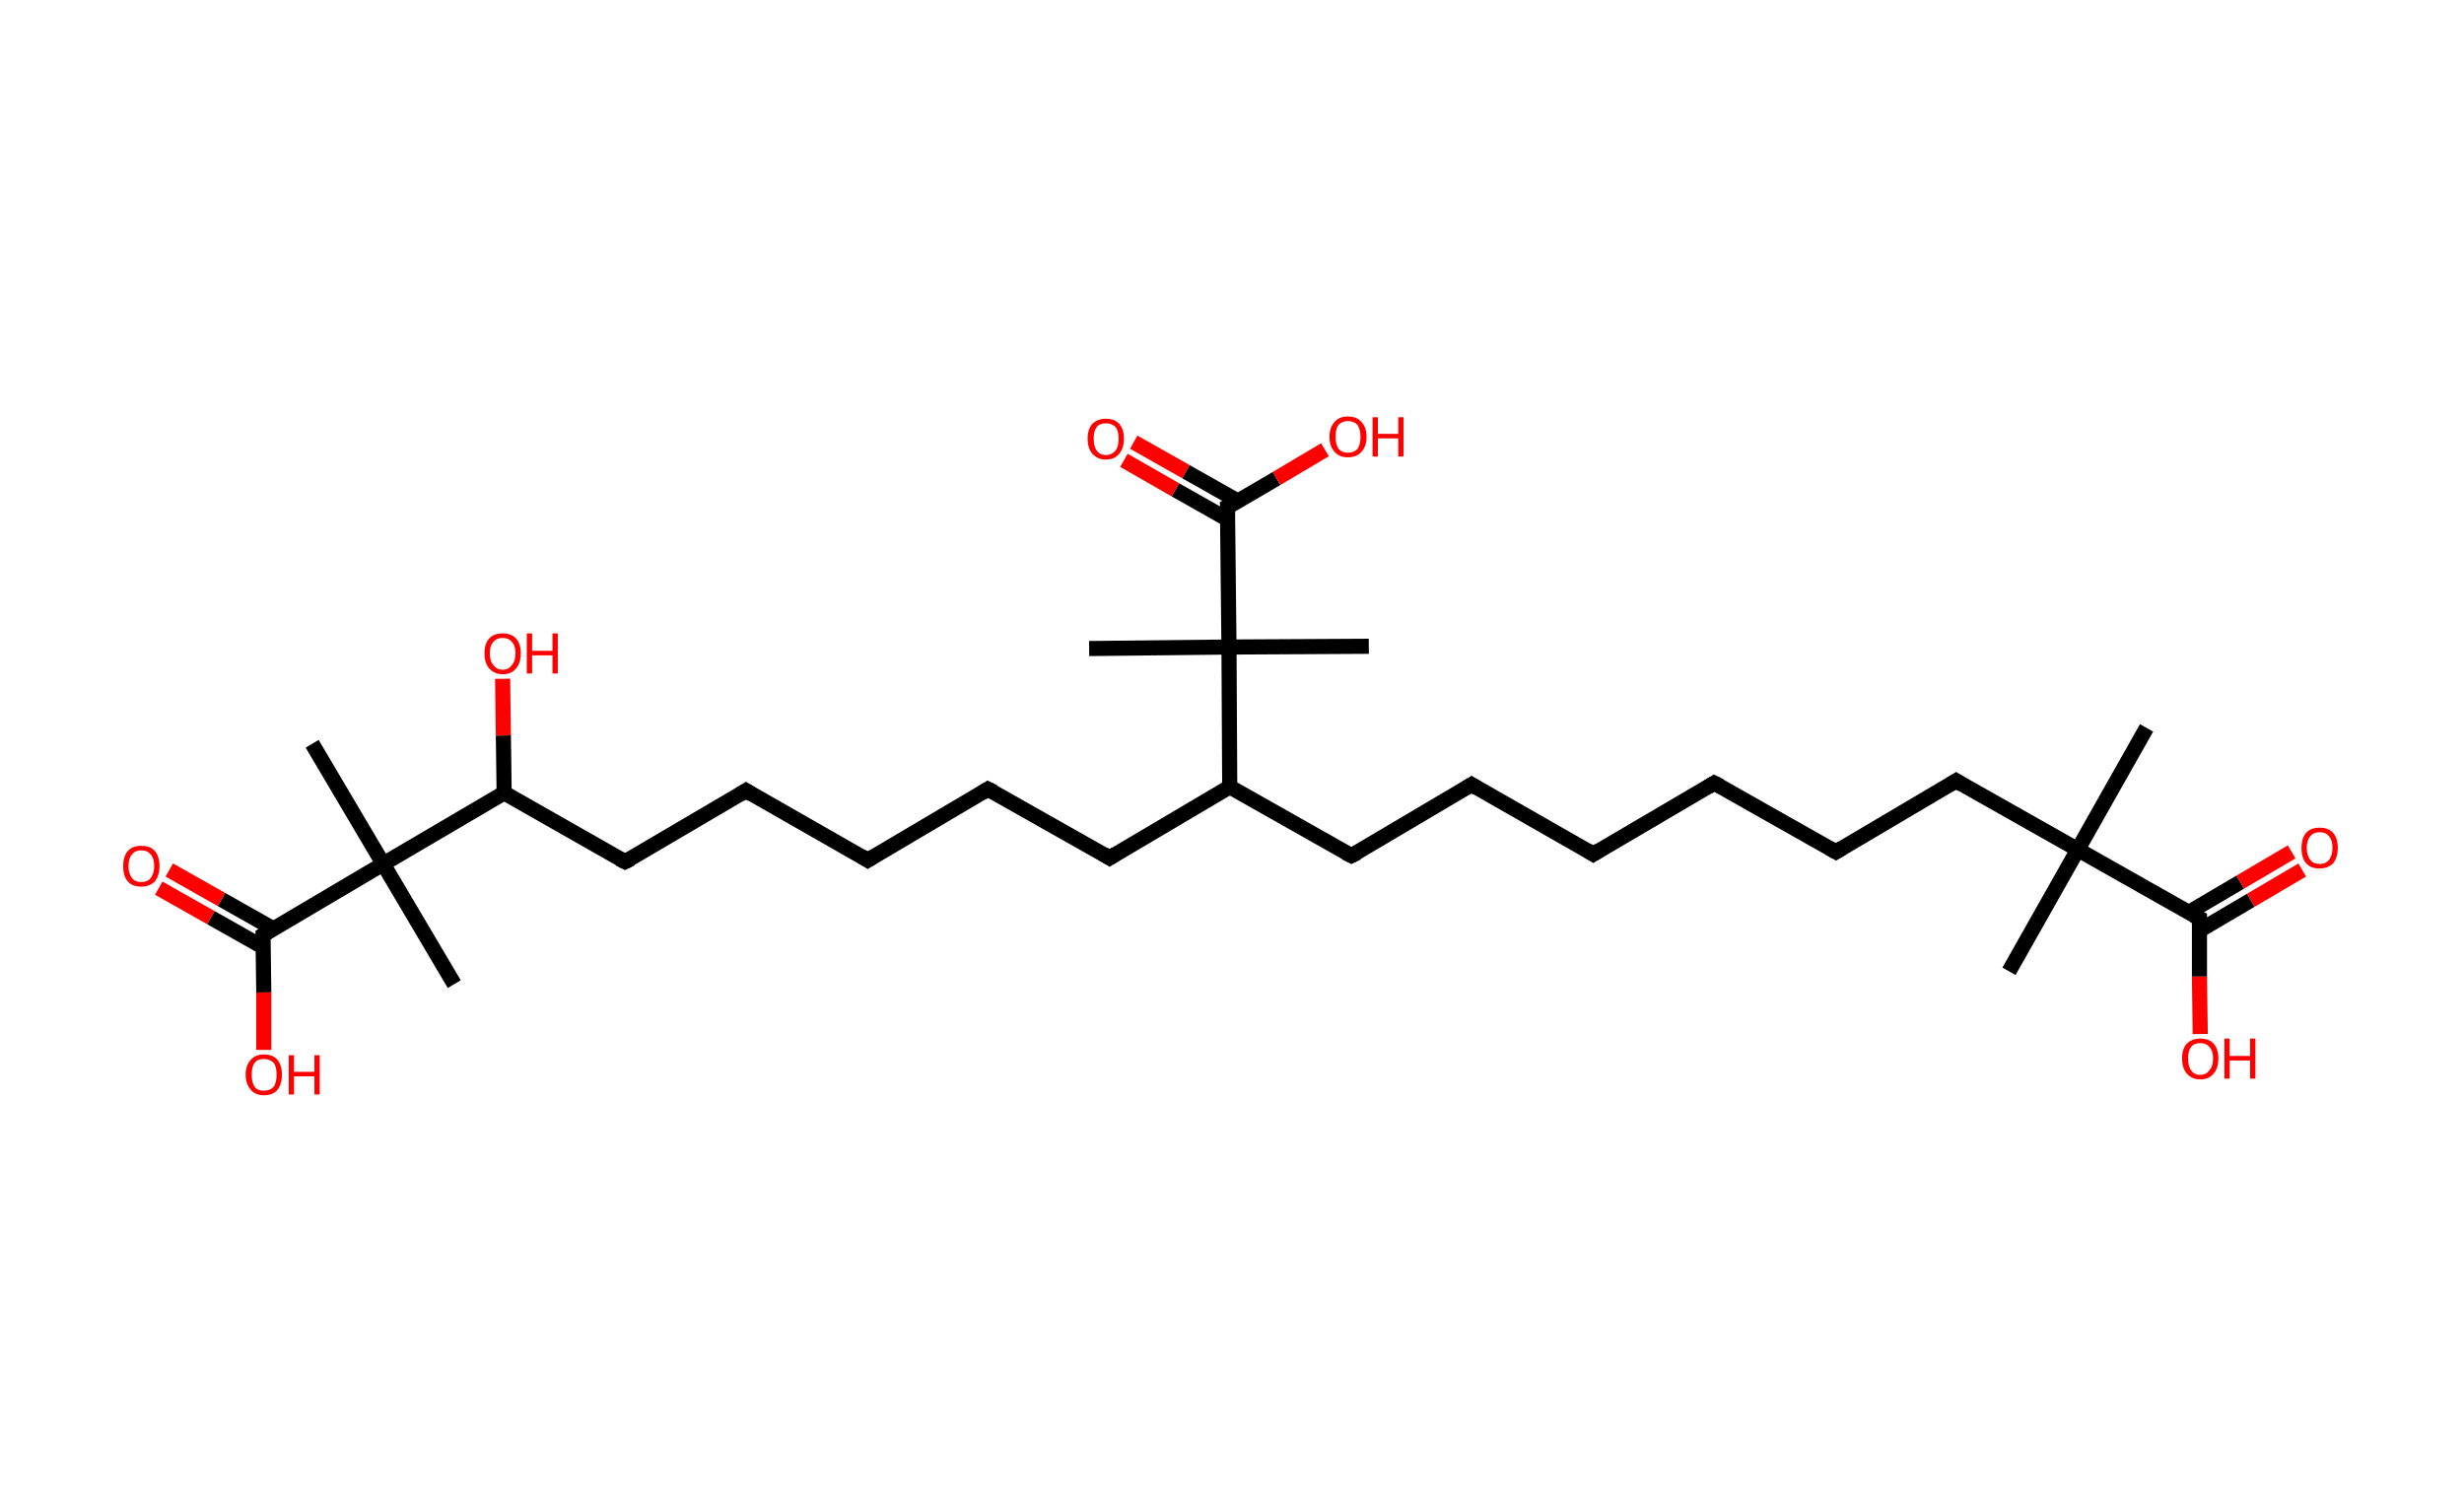 <?xml version='1.0' encoding='ASCII' standalone='yes'?>
<svg xmlns="http://www.w3.org/2000/svg" xmlns:rdkit="http://www.rdkit.org/xml" xmlns:xlink="http://www.w3.org/1999/xlink" version="1.1" baseProfile="full" xml:space="preserve" width="326px" height="200px" viewBox="0 0 326 200">
<!-- END OF HEADER -->
<rect style="opacity:1.0;fill:#FFFFFF;stroke:none" width="326.0" height="200.0" x="0.0" y="0.0"> </rect>
<path class="bond-0 atom-0 atom-1" d="M 284.0,96.3 L 274.9,112.4" style="fill:none;fill-rule:evenodd;stroke:#000000;stroke-width:2.0px;stroke-linecap:butt;stroke-linejoin:miter;stroke-opacity:1"/>
<path class="bond-1 atom-1 atom-2" d="M 274.9,112.4 L 265.8,128.5" style="fill:none;fill-rule:evenodd;stroke:#000000;stroke-width:2.0px;stroke-linecap:butt;stroke-linejoin:miter;stroke-opacity:1"/>
<path class="bond-2 atom-1 atom-3" d="M 274.9,112.4 L 258.8,103.3" style="fill:none;fill-rule:evenodd;stroke:#000000;stroke-width:2.0px;stroke-linecap:butt;stroke-linejoin:miter;stroke-opacity:1"/>
<path class="bond-3 atom-3 atom-4" d="M 258.8,103.3 L 242.9,112.7" style="fill:none;fill-rule:evenodd;stroke:#000000;stroke-width:2.0px;stroke-linecap:butt;stroke-linejoin:miter;stroke-opacity:1"/>
<path class="bond-4 atom-4 atom-5" d="M 242.9,112.7 L 226.8,103.6" style="fill:none;fill-rule:evenodd;stroke:#000000;stroke-width:2.0px;stroke-linecap:butt;stroke-linejoin:miter;stroke-opacity:1"/>
<path class="bond-5 atom-5 atom-6" d="M 226.8,103.6 L 210.8,113.0" style="fill:none;fill-rule:evenodd;stroke:#000000;stroke-width:2.0px;stroke-linecap:butt;stroke-linejoin:miter;stroke-opacity:1"/>
<path class="bond-6 atom-6 atom-7" d="M 210.8,113.0 L 194.7,103.8" style="fill:none;fill-rule:evenodd;stroke:#000000;stroke-width:2.0px;stroke-linecap:butt;stroke-linejoin:miter;stroke-opacity:1"/>
<path class="bond-7 atom-7 atom-8" d="M 194.7,103.8 L 178.8,113.2" style="fill:none;fill-rule:evenodd;stroke:#000000;stroke-width:2.0px;stroke-linecap:butt;stroke-linejoin:miter;stroke-opacity:1"/>
<path class="bond-8 atom-8 atom-9" d="M 178.8,113.2 L 162.7,104.1" style="fill:none;fill-rule:evenodd;stroke:#000000;stroke-width:2.0px;stroke-linecap:butt;stroke-linejoin:miter;stroke-opacity:1"/>
<path class="bond-9 atom-9 atom-10" d="M 162.7,104.1 L 146.8,113.5" style="fill:none;fill-rule:evenodd;stroke:#000000;stroke-width:2.0px;stroke-linecap:butt;stroke-linejoin:miter;stroke-opacity:1"/>
<path class="bond-10 atom-10 atom-11" d="M 146.8,113.5 L 130.7,104.4" style="fill:none;fill-rule:evenodd;stroke:#000000;stroke-width:2.0px;stroke-linecap:butt;stroke-linejoin:miter;stroke-opacity:1"/>
<path class="bond-11 atom-11 atom-12" d="M 130.7,104.4 L 114.8,113.8" style="fill:none;fill-rule:evenodd;stroke:#000000;stroke-width:2.0px;stroke-linecap:butt;stroke-linejoin:miter;stroke-opacity:1"/>
<path class="bond-12 atom-12 atom-13" d="M 114.8,113.8 L 98.7,104.6" style="fill:none;fill-rule:evenodd;stroke:#000000;stroke-width:2.0px;stroke-linecap:butt;stroke-linejoin:miter;stroke-opacity:1"/>
<path class="bond-13 atom-13 atom-14" d="M 98.7,104.6 L 82.7,114.0" style="fill:none;fill-rule:evenodd;stroke:#000000;stroke-width:2.0px;stroke-linecap:butt;stroke-linejoin:miter;stroke-opacity:1"/>
<path class="bond-14 atom-14 atom-15" d="M 82.7,114.0 L 66.7,104.9" style="fill:none;fill-rule:evenodd;stroke:#000000;stroke-width:2.0px;stroke-linecap:butt;stroke-linejoin:miter;stroke-opacity:1"/>
<path class="bond-15 atom-15 atom-16" d="M 66.7,104.9 L 66.6,97.3" style="fill:none;fill-rule:evenodd;stroke:#000000;stroke-width:2.0px;stroke-linecap:butt;stroke-linejoin:miter;stroke-opacity:1"/>
<path class="bond-15 atom-15 atom-16" d="M 66.6,97.3 L 66.5,89.8" style="fill:none;fill-rule:evenodd;stroke:#FF0000;stroke-width:2.0px;stroke-linecap:butt;stroke-linejoin:miter;stroke-opacity:1"/>
<path class="bond-16 atom-15 atom-17" d="M 66.7,104.9 L 50.7,114.3" style="fill:none;fill-rule:evenodd;stroke:#000000;stroke-width:2.0px;stroke-linecap:butt;stroke-linejoin:miter;stroke-opacity:1"/>
<path class="bond-17 atom-17 atom-18" d="M 50.7,114.3 L 60.1,130.2" style="fill:none;fill-rule:evenodd;stroke:#000000;stroke-width:2.0px;stroke-linecap:butt;stroke-linejoin:miter;stroke-opacity:1"/>
<path class="bond-18 atom-17 atom-19" d="M 50.7,114.3 L 41.3,98.4" style="fill:none;fill-rule:evenodd;stroke:#000000;stroke-width:2.0px;stroke-linecap:butt;stroke-linejoin:miter;stroke-opacity:1"/>
<path class="bond-19 atom-17 atom-20" d="M 50.7,114.3 L 34.8,123.7" style="fill:none;fill-rule:evenodd;stroke:#000000;stroke-width:2.0px;stroke-linecap:butt;stroke-linejoin:miter;stroke-opacity:1"/>
<path class="bond-20 atom-20 atom-21" d="M 36.2,122.9 L 29.3,119.0" style="fill:none;fill-rule:evenodd;stroke:#000000;stroke-width:2.0px;stroke-linecap:butt;stroke-linejoin:miter;stroke-opacity:1"/>
<path class="bond-20 atom-20 atom-21" d="M 29.3,119.0 L 22.4,115.1" style="fill:none;fill-rule:evenodd;stroke:#FF0000;stroke-width:2.0px;stroke-linecap:butt;stroke-linejoin:miter;stroke-opacity:1"/>
<path class="bond-20 atom-20 atom-21" d="M 34.8,125.3 L 27.9,121.4" style="fill:none;fill-rule:evenodd;stroke:#000000;stroke-width:2.0px;stroke-linecap:butt;stroke-linejoin:miter;stroke-opacity:1"/>
<path class="bond-20 atom-20 atom-21" d="M 27.9,121.4 L 21.0,117.5" style="fill:none;fill-rule:evenodd;stroke:#FF0000;stroke-width:2.0px;stroke-linecap:butt;stroke-linejoin:miter;stroke-opacity:1"/>
<path class="bond-21 atom-20 atom-22" d="M 34.8,123.7 L 34.9,131.3" style="fill:none;fill-rule:evenodd;stroke:#000000;stroke-width:2.0px;stroke-linecap:butt;stroke-linejoin:miter;stroke-opacity:1"/>
<path class="bond-21 atom-20 atom-22" d="M 34.9,131.3 L 34.9,138.9" style="fill:none;fill-rule:evenodd;stroke:#FF0000;stroke-width:2.0px;stroke-linecap:butt;stroke-linejoin:miter;stroke-opacity:1"/>
<path class="bond-22 atom-9 atom-23" d="M 162.7,104.1 L 162.6,85.6" style="fill:none;fill-rule:evenodd;stroke:#000000;stroke-width:2.0px;stroke-linecap:butt;stroke-linejoin:miter;stroke-opacity:1"/>
<path class="bond-23 atom-23 atom-24" d="M 162.6,85.6 L 181.1,85.5" style="fill:none;fill-rule:evenodd;stroke:#000000;stroke-width:2.0px;stroke-linecap:butt;stroke-linejoin:miter;stroke-opacity:1"/>
<path class="bond-24 atom-23 atom-25" d="M 162.6,85.6 L 144.1,85.8" style="fill:none;fill-rule:evenodd;stroke:#000000;stroke-width:2.0px;stroke-linecap:butt;stroke-linejoin:miter;stroke-opacity:1"/>
<path class="bond-25 atom-23 atom-26" d="M 162.6,85.6 L 162.4,67.1" style="fill:none;fill-rule:evenodd;stroke:#000000;stroke-width:2.0px;stroke-linecap:butt;stroke-linejoin:miter;stroke-opacity:1"/>
<path class="bond-26 atom-26 atom-27" d="M 163.8,66.3 L 156.9,62.4" style="fill:none;fill-rule:evenodd;stroke:#000000;stroke-width:2.0px;stroke-linecap:butt;stroke-linejoin:miter;stroke-opacity:1"/>
<path class="bond-26 atom-26 atom-27" d="M 156.9,62.4 L 150.0,58.5" style="fill:none;fill-rule:evenodd;stroke:#FF0000;stroke-width:2.0px;stroke-linecap:butt;stroke-linejoin:miter;stroke-opacity:1"/>
<path class="bond-26 atom-26 atom-27" d="M 162.4,68.7 L 155.5,64.8" style="fill:none;fill-rule:evenodd;stroke:#000000;stroke-width:2.0px;stroke-linecap:butt;stroke-linejoin:miter;stroke-opacity:1"/>
<path class="bond-26 atom-26 atom-27" d="M 155.5,64.8 L 148.7,60.9" style="fill:none;fill-rule:evenodd;stroke:#FF0000;stroke-width:2.0px;stroke-linecap:butt;stroke-linejoin:miter;stroke-opacity:1"/>
<path class="bond-27 atom-26 atom-28" d="M 162.4,67.1 L 168.9,63.3" style="fill:none;fill-rule:evenodd;stroke:#000000;stroke-width:2.0px;stroke-linecap:butt;stroke-linejoin:miter;stroke-opacity:1"/>
<path class="bond-27 atom-26 atom-28" d="M 168.9,63.3 L 175.3,59.5" style="fill:none;fill-rule:evenodd;stroke:#FF0000;stroke-width:2.0px;stroke-linecap:butt;stroke-linejoin:miter;stroke-opacity:1"/>
<path class="bond-28 atom-1 atom-29" d="M 274.9,112.4 L 291.0,121.5" style="fill:none;fill-rule:evenodd;stroke:#000000;stroke-width:2.0px;stroke-linecap:butt;stroke-linejoin:miter;stroke-opacity:1"/>
<path class="bond-29 atom-29 atom-30" d="M 291.0,123.1 L 297.8,119.1" style="fill:none;fill-rule:evenodd;stroke:#000000;stroke-width:2.0px;stroke-linecap:butt;stroke-linejoin:miter;stroke-opacity:1"/>
<path class="bond-29 atom-29 atom-30" d="M 297.8,119.1 L 304.6,115.1" style="fill:none;fill-rule:evenodd;stroke:#FF0000;stroke-width:2.0px;stroke-linecap:butt;stroke-linejoin:miter;stroke-opacity:1"/>
<path class="bond-29 atom-29 atom-30" d="M 289.6,120.7 L 296.4,116.7" style="fill:none;fill-rule:evenodd;stroke:#000000;stroke-width:2.0px;stroke-linecap:butt;stroke-linejoin:miter;stroke-opacity:1"/>
<path class="bond-29 atom-29 atom-30" d="M 296.4,116.7 L 303.2,112.7" style="fill:none;fill-rule:evenodd;stroke:#FF0000;stroke-width:2.0px;stroke-linecap:butt;stroke-linejoin:miter;stroke-opacity:1"/>
<path class="bond-30 atom-29 atom-31" d="M 291.0,121.5 L 291.0,129.2" style="fill:none;fill-rule:evenodd;stroke:#000000;stroke-width:2.0px;stroke-linecap:butt;stroke-linejoin:miter;stroke-opacity:1"/>
<path class="bond-30 atom-29 atom-31" d="M 291.0,129.2 L 291.1,136.8" style="fill:none;fill-rule:evenodd;stroke:#FF0000;stroke-width:2.0px;stroke-linecap:butt;stroke-linejoin:miter;stroke-opacity:1"/>
<path d="M 259.6,103.8 L 258.8,103.3 L 258.0,103.8" style="fill:none;stroke:#000000;stroke-width:2.0px;stroke-linecap:butt;stroke-linejoin:miter;stroke-opacity:1;"/>
<path d="M 243.7,112.2 L 242.9,112.7 L 242.0,112.2" style="fill:none;stroke:#000000;stroke-width:2.0px;stroke-linecap:butt;stroke-linejoin:miter;stroke-opacity:1;"/>
<path d="M 227.6,104.0 L 226.8,103.6 L 226.0,104.1" style="fill:none;stroke:#000000;stroke-width:2.0px;stroke-linecap:butt;stroke-linejoin:miter;stroke-opacity:1;"/>
<path d="M 211.6,112.5 L 210.8,113.0 L 210.0,112.5" style="fill:none;stroke:#000000;stroke-width:2.0px;stroke-linecap:butt;stroke-linejoin:miter;stroke-opacity:1;"/>
<path d="M 195.5,104.3 L 194.7,103.8 L 193.9,104.3" style="fill:none;stroke:#000000;stroke-width:2.0px;stroke-linecap:butt;stroke-linejoin:miter;stroke-opacity:1;"/>
<path d="M 179.6,112.8 L 178.8,113.2 L 178.0,112.8" style="fill:none;stroke:#000000;stroke-width:2.0px;stroke-linecap:butt;stroke-linejoin:miter;stroke-opacity:1;"/>
<path d="M 147.6,113.0 L 146.8,113.5 L 146.0,113.0" style="fill:none;stroke:#000000;stroke-width:2.0px;stroke-linecap:butt;stroke-linejoin:miter;stroke-opacity:1;"/>
<path d="M 131.5,104.8 L 130.7,104.4 L 129.9,104.9" style="fill:none;stroke:#000000;stroke-width:2.0px;stroke-linecap:butt;stroke-linejoin:miter;stroke-opacity:1;"/>
<path d="M 115.6,113.3 L 114.8,113.8 L 114.0,113.3" style="fill:none;stroke:#000000;stroke-width:2.0px;stroke-linecap:butt;stroke-linejoin:miter;stroke-opacity:1;"/>
<path d="M 99.5,105.1 L 98.7,104.6 L 97.9,105.1" style="fill:none;stroke:#000000;stroke-width:2.0px;stroke-linecap:butt;stroke-linejoin:miter;stroke-opacity:1;"/>
<path d="M 83.5,113.6 L 82.7,114.0 L 81.9,113.6" style="fill:none;stroke:#000000;stroke-width:2.0px;stroke-linecap:butt;stroke-linejoin:miter;stroke-opacity:1;"/>
<path d="M 35.6,123.2 L 34.8,123.7 L 34.8,124.0" style="fill:none;stroke:#000000;stroke-width:2.0px;stroke-linecap:butt;stroke-linejoin:miter;stroke-opacity:1;"/>
<path d="M 162.4,68.1 L 162.4,67.1 L 162.7,67.0" style="fill:none;stroke:#000000;stroke-width:2.0px;stroke-linecap:butt;stroke-linejoin:miter;stroke-opacity:1;"/>
<path d="M 290.2,121.1 L 291.0,121.5 L 291.0,121.9" style="fill:none;stroke:#000000;stroke-width:2.0px;stroke-linecap:butt;stroke-linejoin:miter;stroke-opacity:1;"/>
<path class="atom-16" d="M 64.1 86.4 Q 64.1 85.2, 64.7 84.5 Q 65.3 83.8, 66.5 83.8 Q 67.7 83.8, 68.3 84.5 Q 68.9 85.2, 68.9 86.4 Q 68.9 87.7, 68.3 88.4 Q 67.7 89.2, 66.5 89.2 Q 65.4 89.2, 64.7 88.4 Q 64.1 87.7, 64.1 86.4 M 66.5 88.6 Q 67.3 88.6, 67.7 88.0 Q 68.2 87.5, 68.2 86.4 Q 68.2 85.4, 67.7 84.9 Q 67.3 84.4, 66.5 84.4 Q 65.7 84.4, 65.3 84.9 Q 64.8 85.4, 64.8 86.4 Q 64.8 87.5, 65.3 88.0 Q 65.7 88.6, 66.5 88.6 " fill="#FF0000"/>
<path class="atom-16" d="M 69.7 83.8 L 70.4 83.8 L 70.4 86.1 L 73.1 86.1 L 73.1 83.8 L 73.8 83.8 L 73.8 89.1 L 73.1 89.1 L 73.1 86.7 L 70.4 86.7 L 70.4 89.1 L 69.7 89.1 L 69.7 83.8 " fill="#FF0000"/>
<path class="atom-21" d="M 16.3 114.6 Q 16.3 113.3, 16.9 112.6 Q 17.5 111.9, 18.7 111.9 Q 19.9 111.9, 20.5 112.6 Q 21.1 113.3, 21.1 114.6 Q 21.1 115.8, 20.5 116.6 Q 19.8 117.3, 18.7 117.3 Q 17.5 117.3, 16.9 116.6 Q 16.3 115.9, 16.3 114.6 M 18.7 116.7 Q 19.5 116.7, 19.9 116.2 Q 20.4 115.6, 20.4 114.6 Q 20.4 113.5, 19.9 113.0 Q 19.5 112.5, 18.7 112.5 Q 17.9 112.5, 17.5 113.0 Q 17.0 113.5, 17.0 114.6 Q 17.0 115.6, 17.5 116.2 Q 17.9 116.7, 18.7 116.7 " fill="#FF0000"/>
<path class="atom-22" d="M 32.5 142.2 Q 32.5 140.9, 33.2 140.2 Q 33.8 139.5, 34.9 139.5 Q 36.1 139.5, 36.7 140.2 Q 37.3 140.9, 37.3 142.2 Q 37.3 143.4, 36.7 144.2 Q 36.1 144.9, 34.9 144.9 Q 33.8 144.9, 33.2 144.2 Q 32.5 143.4, 32.5 142.2 M 34.9 144.3 Q 35.7 144.3, 36.2 143.8 Q 36.6 143.2, 36.6 142.2 Q 36.6 141.1, 36.2 140.6 Q 35.7 140.1, 34.9 140.1 Q 34.1 140.1, 33.7 140.6 Q 33.3 141.1, 33.3 142.2 Q 33.3 143.2, 33.7 143.8 Q 34.1 144.3, 34.9 144.3 " fill="#FF0000"/>
<path class="atom-22" d="M 38.2 139.6 L 38.9 139.6 L 38.9 141.8 L 41.6 141.8 L 41.6 139.6 L 42.3 139.6 L 42.3 144.8 L 41.6 144.8 L 41.6 142.4 L 38.9 142.4 L 38.9 144.8 L 38.2 144.8 L 38.2 139.6 " fill="#FF0000"/>
<path class="atom-27" d="M 143.9 58.0 Q 143.9 56.8, 144.5 56.1 Q 145.2 55.4, 146.3 55.4 Q 147.5 55.4, 148.1 56.1 Q 148.7 56.8, 148.7 58.0 Q 148.7 59.3, 148.1 60.0 Q 147.5 60.8, 146.3 60.8 Q 145.2 60.8, 144.5 60.0 Q 143.9 59.3, 143.9 58.0 M 146.3 60.2 Q 147.1 60.2, 147.6 59.6 Q 148.0 59.1, 148.0 58.0 Q 148.0 57.0, 147.6 56.5 Q 147.1 56.0, 146.3 56.0 Q 145.5 56.0, 145.1 56.5 Q 144.7 57.0, 144.7 58.0 Q 144.7 59.1, 145.1 59.6 Q 145.5 60.2, 146.3 60.2 " fill="#FF0000"/>
<path class="atom-28" d="M 175.9 57.8 Q 175.9 56.5, 176.6 55.8 Q 177.2 55.1, 178.3 55.1 Q 179.5 55.1, 180.1 55.8 Q 180.8 56.5, 180.8 57.8 Q 180.8 59.1, 180.1 59.8 Q 179.5 60.5, 178.3 60.5 Q 177.2 60.5, 176.6 59.8 Q 175.9 59.1, 175.9 57.8 M 178.3 59.9 Q 179.1 59.9, 179.6 59.4 Q 180.0 58.8, 180.0 57.8 Q 180.0 56.8, 179.6 56.2 Q 179.1 55.7, 178.3 55.7 Q 177.6 55.7, 177.1 56.2 Q 176.7 56.7, 176.7 57.8 Q 176.7 58.8, 177.1 59.4 Q 177.6 59.9, 178.3 59.9 " fill="#FF0000"/>
<path class="atom-28" d="M 181.6 55.2 L 182.3 55.2 L 182.3 57.4 L 185.0 57.4 L 185.0 55.2 L 185.7 55.2 L 185.7 60.4 L 185.0 60.4 L 185.0 58.0 L 182.3 58.0 L 182.3 60.4 L 181.6 60.4 L 181.6 55.2 " fill="#FF0000"/>
<path class="atom-30" d="M 304.5 112.2 Q 304.5 110.9, 305.1 110.2 Q 305.7 109.5, 306.9 109.5 Q 308.1 109.5, 308.7 110.2 Q 309.3 110.9, 309.3 112.2 Q 309.3 113.4, 308.7 114.2 Q 308.0 114.9, 306.9 114.9 Q 305.7 114.9, 305.1 114.2 Q 304.5 113.5, 304.5 112.2 M 306.9 114.3 Q 307.7 114.3, 308.1 113.8 Q 308.6 113.2, 308.6 112.2 Q 308.6 111.1, 308.1 110.6 Q 307.7 110.1, 306.9 110.1 Q 306.1 110.1, 305.7 110.6 Q 305.2 111.1, 305.2 112.2 Q 305.2 113.2, 305.7 113.8 Q 306.1 114.3, 306.9 114.3 " fill="#FF0000"/>
<path class="atom-31" d="M 288.7 140.0 Q 288.7 138.8, 289.3 138.1 Q 290.0 137.4, 291.1 137.4 Q 292.3 137.4, 292.9 138.1 Q 293.5 138.8, 293.5 140.0 Q 293.5 141.3, 292.9 142.0 Q 292.3 142.8, 291.1 142.8 Q 290.0 142.8, 289.3 142.0 Q 288.7 141.3, 288.7 140.0 M 291.1 142.2 Q 291.9 142.2, 292.3 141.6 Q 292.8 141.1, 292.8 140.0 Q 292.8 139.0, 292.3 138.5 Q 291.9 138.0, 291.1 138.0 Q 290.3 138.0, 289.9 138.5 Q 289.5 139.0, 289.5 140.0 Q 289.5 141.1, 289.9 141.6 Q 290.3 142.2, 291.1 142.2 " fill="#FF0000"/>
<path class="atom-31" d="M 294.3 137.4 L 295.0 137.4 L 295.0 139.7 L 297.7 139.7 L 297.7 137.4 L 298.4 137.4 L 298.4 142.7 L 297.7 142.7 L 297.7 140.3 L 295.0 140.3 L 295.0 142.7 L 294.3 142.7 L 294.3 137.4 " fill="#FF0000"/>
</svg>
